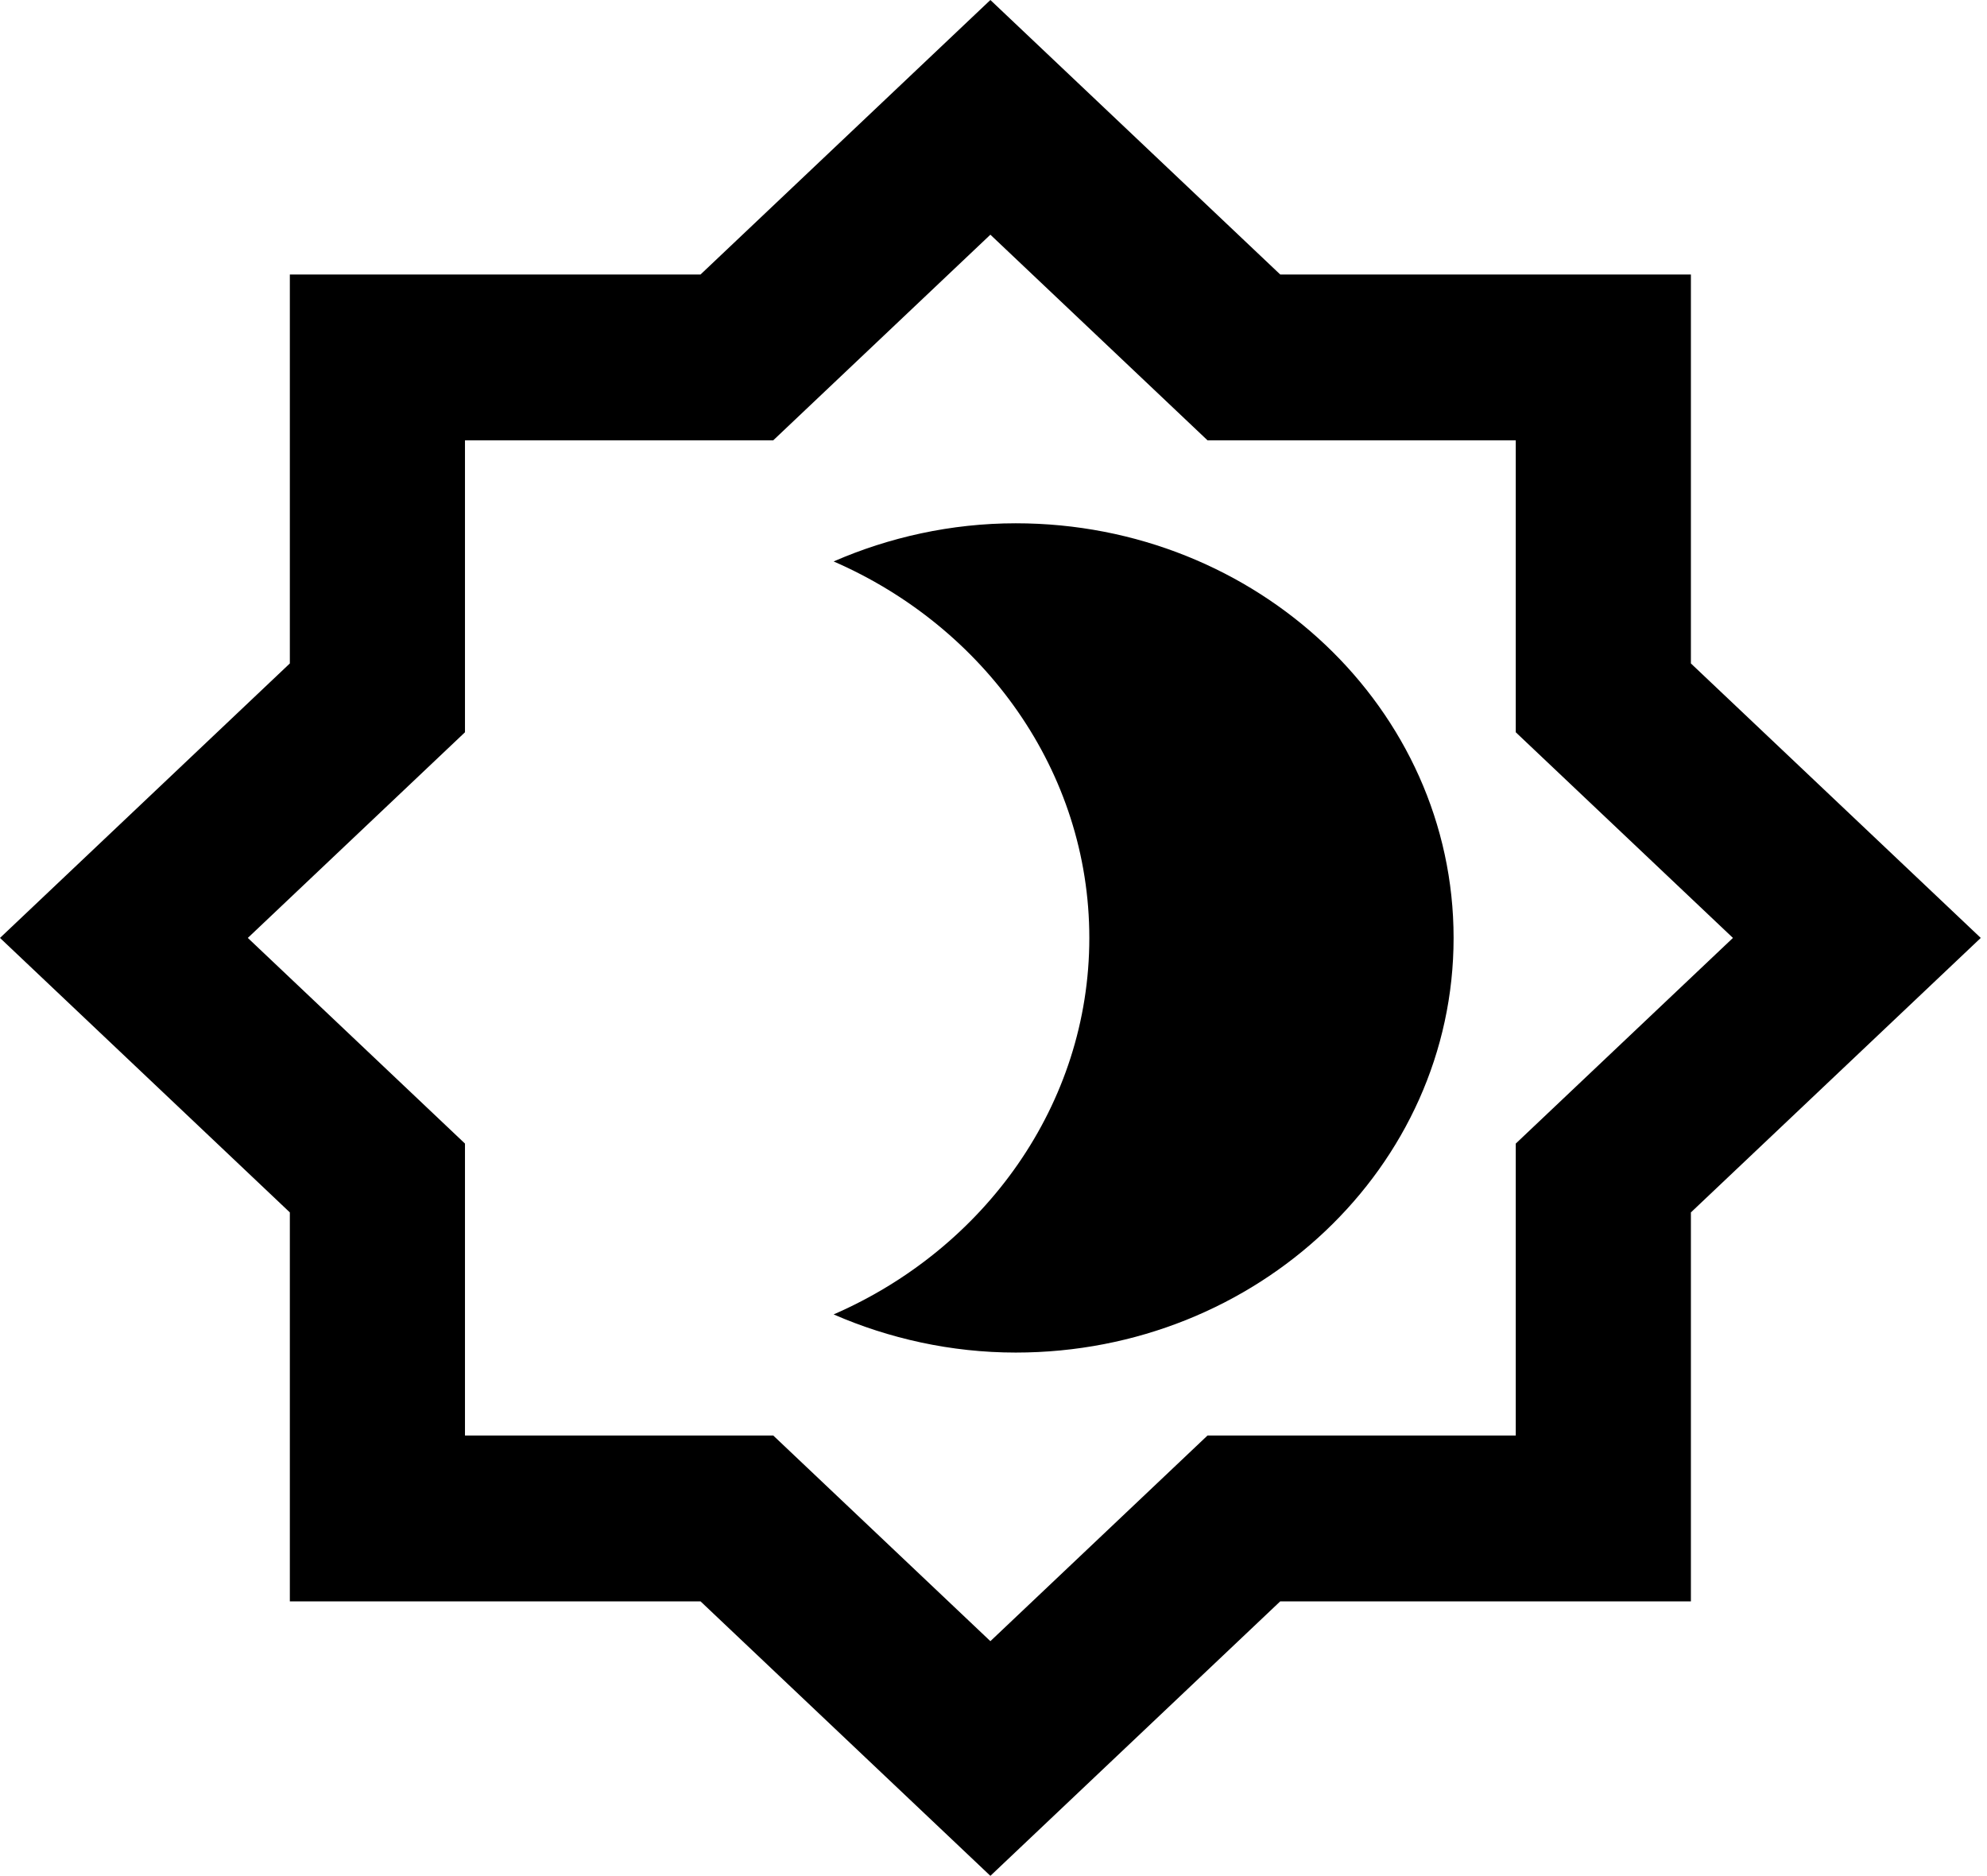 <svg width="107" height="101" viewBox="0 0 107 101" fill="none" xmlns="http://www.w3.org/2000/svg">
<path d="M91.055 35.721V14.779H68.94L53.332 0L37.724 14.779H15.608V35.721L0 50.5L15.608 65.279V86.221H37.724L53.332 101L68.94 86.221H91.055V65.279L106.664 50.5L91.055 35.721ZM81.624 61.573V77.29H65.026L53.332 88.364L41.638 77.29H25.039V61.573L13.345 50.5L25.039 39.427V23.709H41.638L53.332 12.636L65.026 23.709H81.624V39.427L93.319 50.5L81.624 61.573ZM54.699 28.175C51.21 28.175 47.862 28.934 44.891 30.229C53.002 33.756 58.66 41.525 58.66 50.5C58.66 59.475 53.002 67.244 44.891 70.771C47.862 72.066 51.21 72.825 54.699 72.825C67.714 72.825 78.276 62.824 78.276 50.5C78.276 38.176 67.714 28.175 54.699 28.175Z" fill="black"/>
</svg>
